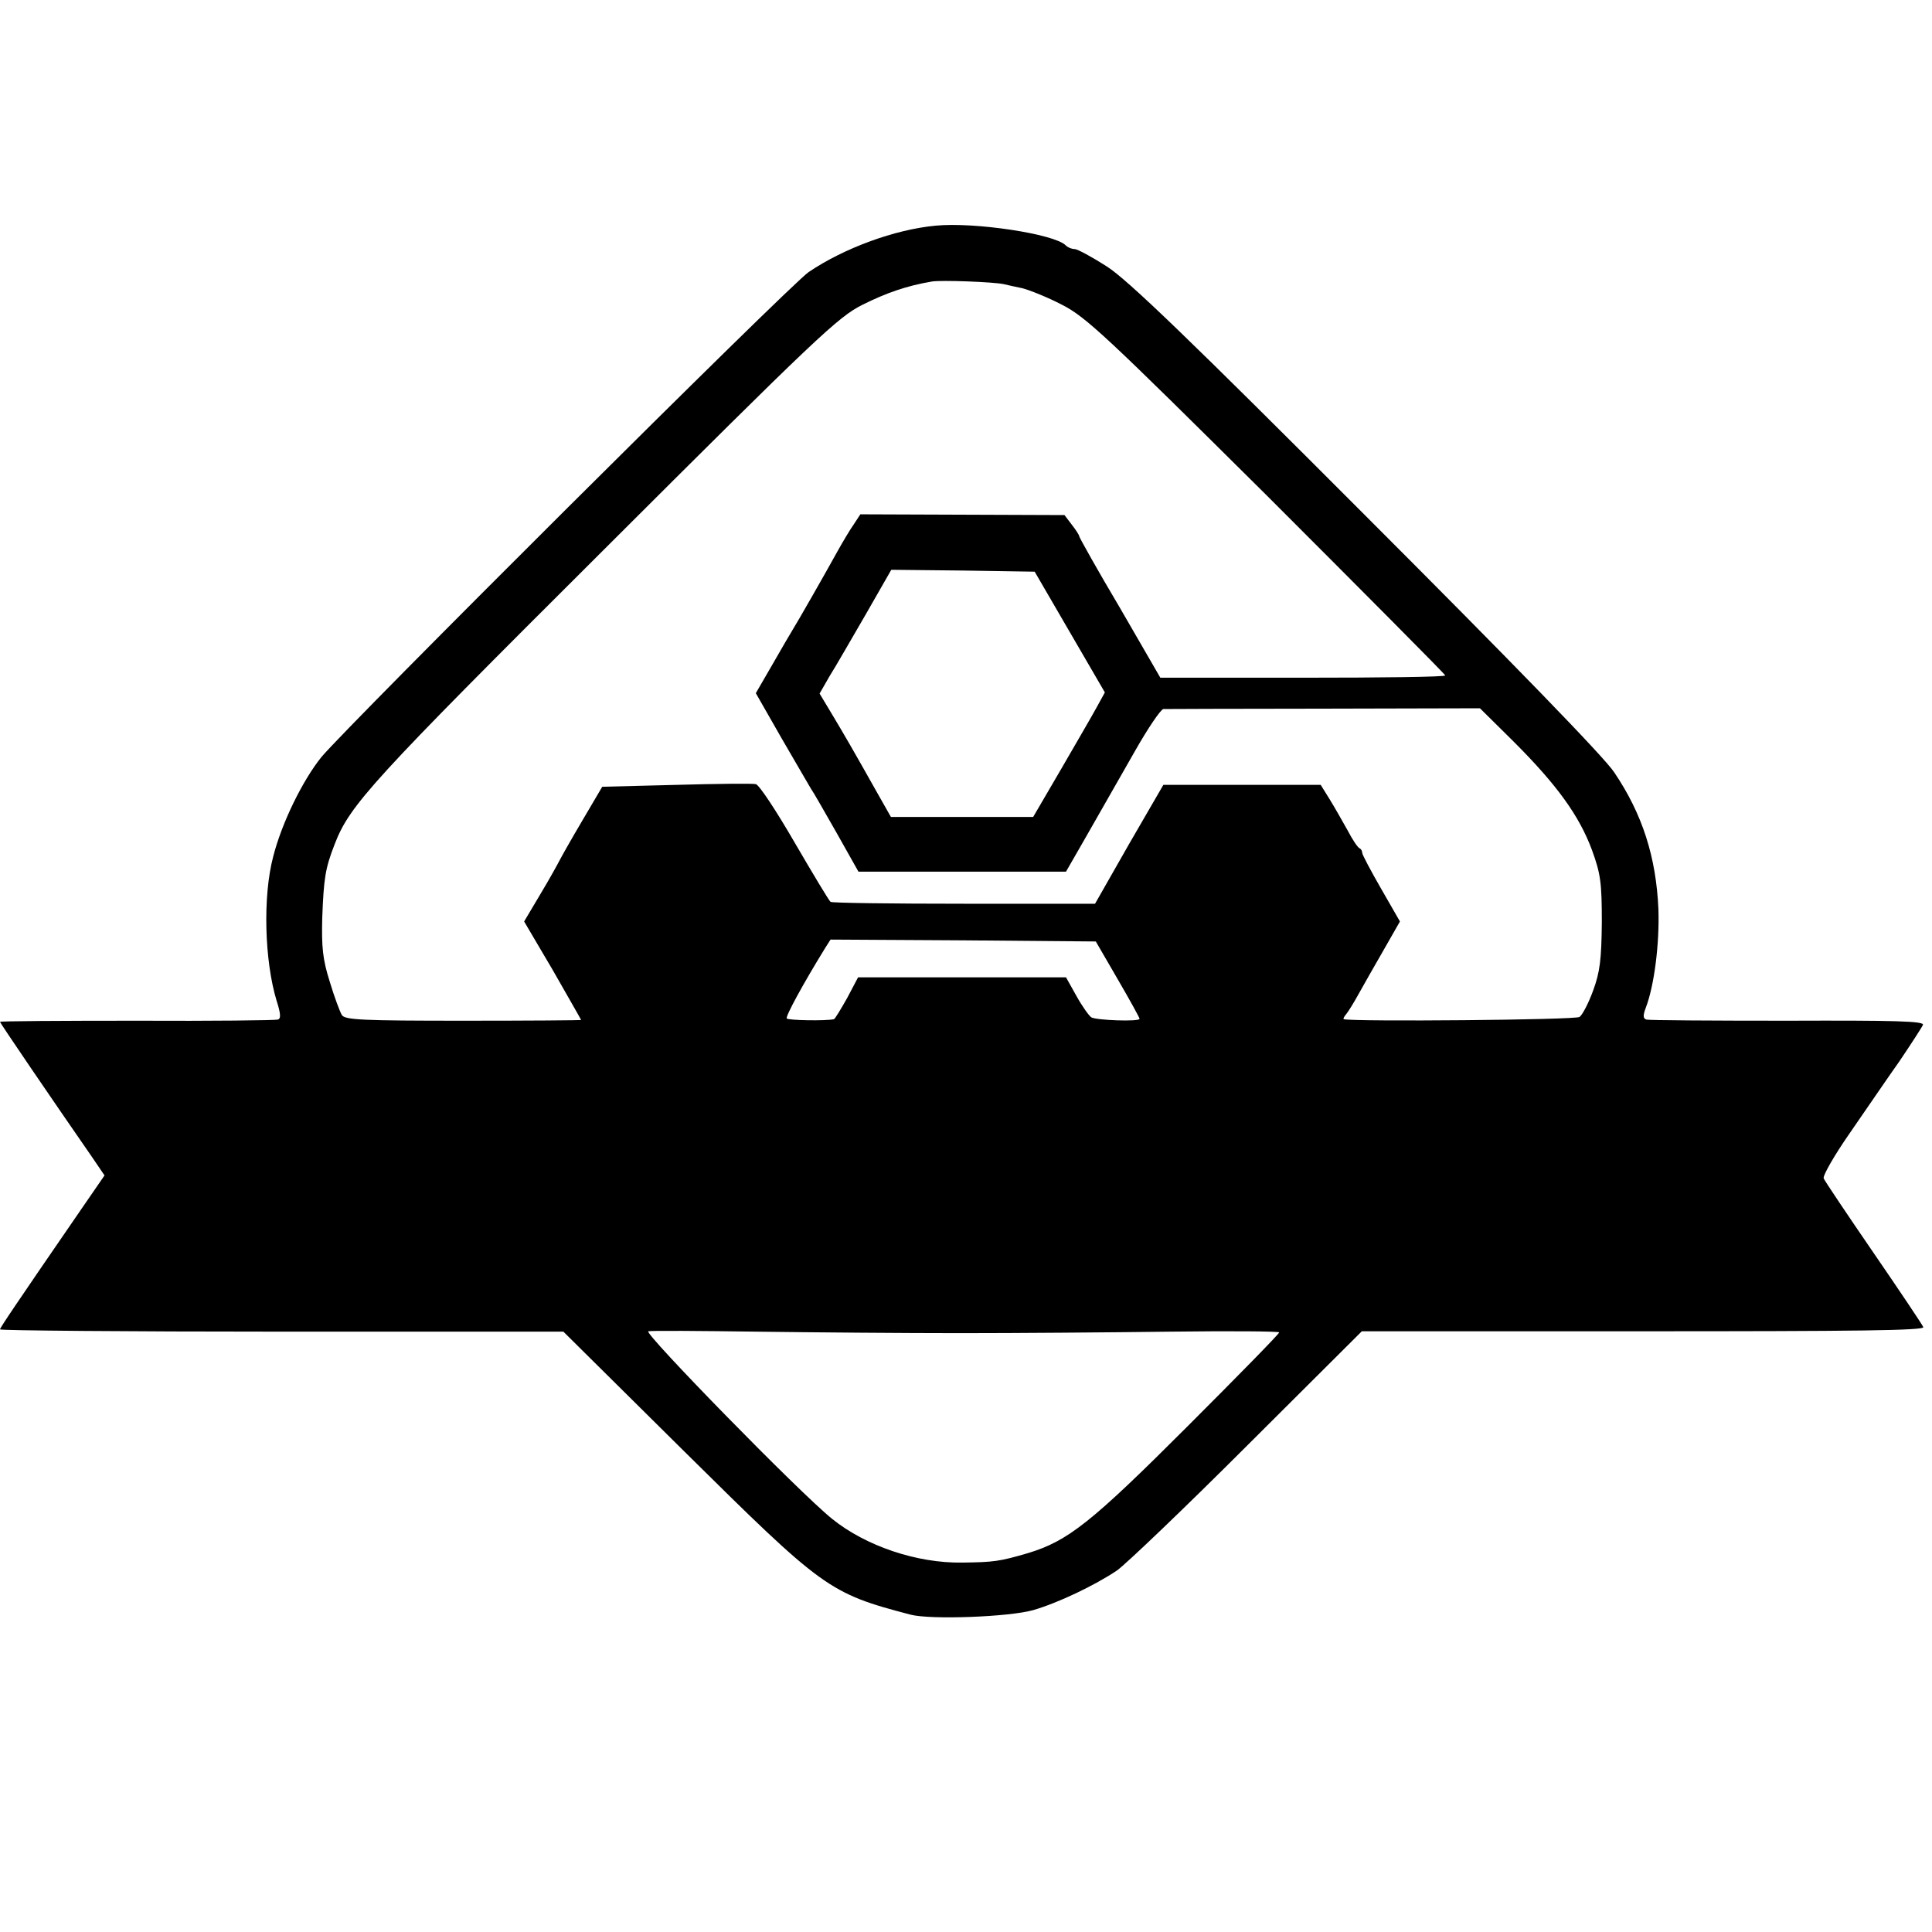 <?xml version="1.0" standalone="no"?>
<!DOCTYPE svg PUBLIC "-//W3C//DTD SVG 20010904//EN"
 "http://www.w3.org/TR/2001/REC-SVG-20010904/DTD/svg10.dtd">
<svg version="1.0" xmlns="http://www.w3.org/2000/svg"
 width="512pt" height="512pt" viewBox="0 0 512 512"
 preserveAspectRatio="xMidYMid meet">
<g transform="translate(0,512) scale(0.1,-0.1)"
fill="#000000" stroke="none">
<path d="M2480 4522 c-109 -10 -244 -60 -337 -123 -51 -35 -1218 -1198 -1291
-1285 -50 -62 -105 -174 -128 -264 -28 -106 -23 -276 9 -382 11 -34 12 -48 3
-50 -6 -2 -174 -4 -373 -3 -200 0 -363 -1 -363 -3 0 -3 139 -207 243 -357 l34
-50 -62 -90 c-174 -253 -215 -314 -215 -318 0 -3 336 -6 747 -6 l746 0 321
-318 c368 -364 382 -375 599 -432 54 -14 262 -6 325 12 66 19 164 66 222 105
24 17 181 167 347 333 l302 301 746 0 c567 0 745 2 742 11 -3 7 -62 95 -132
197 -70 102 -129 190 -132 197 -3 7 28 61 69 120 41 59 100 146 132 191 31 46
59 89 62 96 4 10 -76 12 -358 11 -200 0 -368 1 -375 3 -9 3 -9 11 -2 30 23 59
37 171 34 262 -6 138 -42 252 -117 363 -25 39 -275 296 -657 678 -469 470
-633 628 -688 663 -39 25 -78 46 -85 46 -8 0 -18 4 -24 10 -30 30 -241 62
-344 52z m180 -155 c8 -2 31 -7 50 -11 19 -5 67 -24 105 -44 63 -32 118 -84
543 -506 259 -259 472 -473 472 -476 0 -4 -170 -6 -377 -6 l-378 0 -107 185
c-60 101 -108 187 -108 190 0 3 -9 17 -20 31 l-19 25 -270 1 -271 1 -17 -26
c-10 -14 -29 -46 -43 -71 -33 -60 -108 -191 -120 -210 -5 -8 -29 -49 -53 -91
l-44 -76 68 -119 c38 -65 73 -126 78 -134 6 -8 36 -61 68 -117 l58 -103 275 0
275 0 50 87 c60 105 55 96 133 233 34 60 68 110 75 111 7 0 198 1 425 1 l414
1 90 -89 c113 -113 173 -195 207 -287 23 -63 26 -87 26 -192 -1 -98 -5 -131
-23 -180 -12 -33 -28 -64 -36 -70 -10 -8 -598 -13 -625 -6 -2 1 1 7 7 14 5 6
20 30 32 52 12 22 42 74 66 116 l44 77 -50 87 c-27 47 -50 90 -50 95 0 5 -3
10 -7 12 -5 2 -19 23 -32 48 -14 25 -35 62 -48 83 l-23 37 -209 0 -208 0 -91
-157 -90 -158 -347 0 c-190 0 -350 2 -354 5 -4 3 -46 73 -95 157 -48 83 -94
153 -103 155 -9 2 -104 1 -211 -2 l-196 -5 -53 -90 c-29 -49 -56 -97 -60 -105
-4 -8 -26 -48 -50 -88 l-44 -74 76 -129 c41 -72 75 -131 75 -132 0 -1 -141 -2
-312 -2 -266 0 -314 2 -322 15 -5 8 -20 48 -32 88 -19 60 -22 92 -20 170 4
105 8 131 33 195 40 104 98 167 712 779 563 562 622 618 686 650 64 32 119 51
185 62 25 4 162 -1 190 -7z m175 -922 l93 -160 -22 -40 c-12 -22 -55 -96 -95
-165 l-73 -125 -188 0 -189 0 -34 60 c-67 119 -89 157 -122 212 l-33 55 27 47
c16 25 58 99 96 164 l67 117 190 -2 190 -3 93 -160z m127 -920 c32 -55 58
-102 58 -105 0 -8 -115 -4 -128 4 -6 4 -24 29 -39 56 l-28 50 -275 0 -276 0
-29 -55 c-17 -30 -32 -55 -35 -56 -23 -5 -122 -3 -125 2 -4 5 44 93 102 187
l14 22 351 -2 352 -3 58 -100z m-417 -938 c149 0 399 2 558 4 158 2 287 1 287
-2 0 -4 -110 -116 -244 -250 -254 -254 -316 -303 -422 -335 -75 -22 -91 -24
-174 -25 -120 -2 -256 44 -345 116 -87 70 -501 494 -487 497 9 2 137 1 286 -1
149 -2 393 -4 541 -4z"/>
</g>
</svg>
